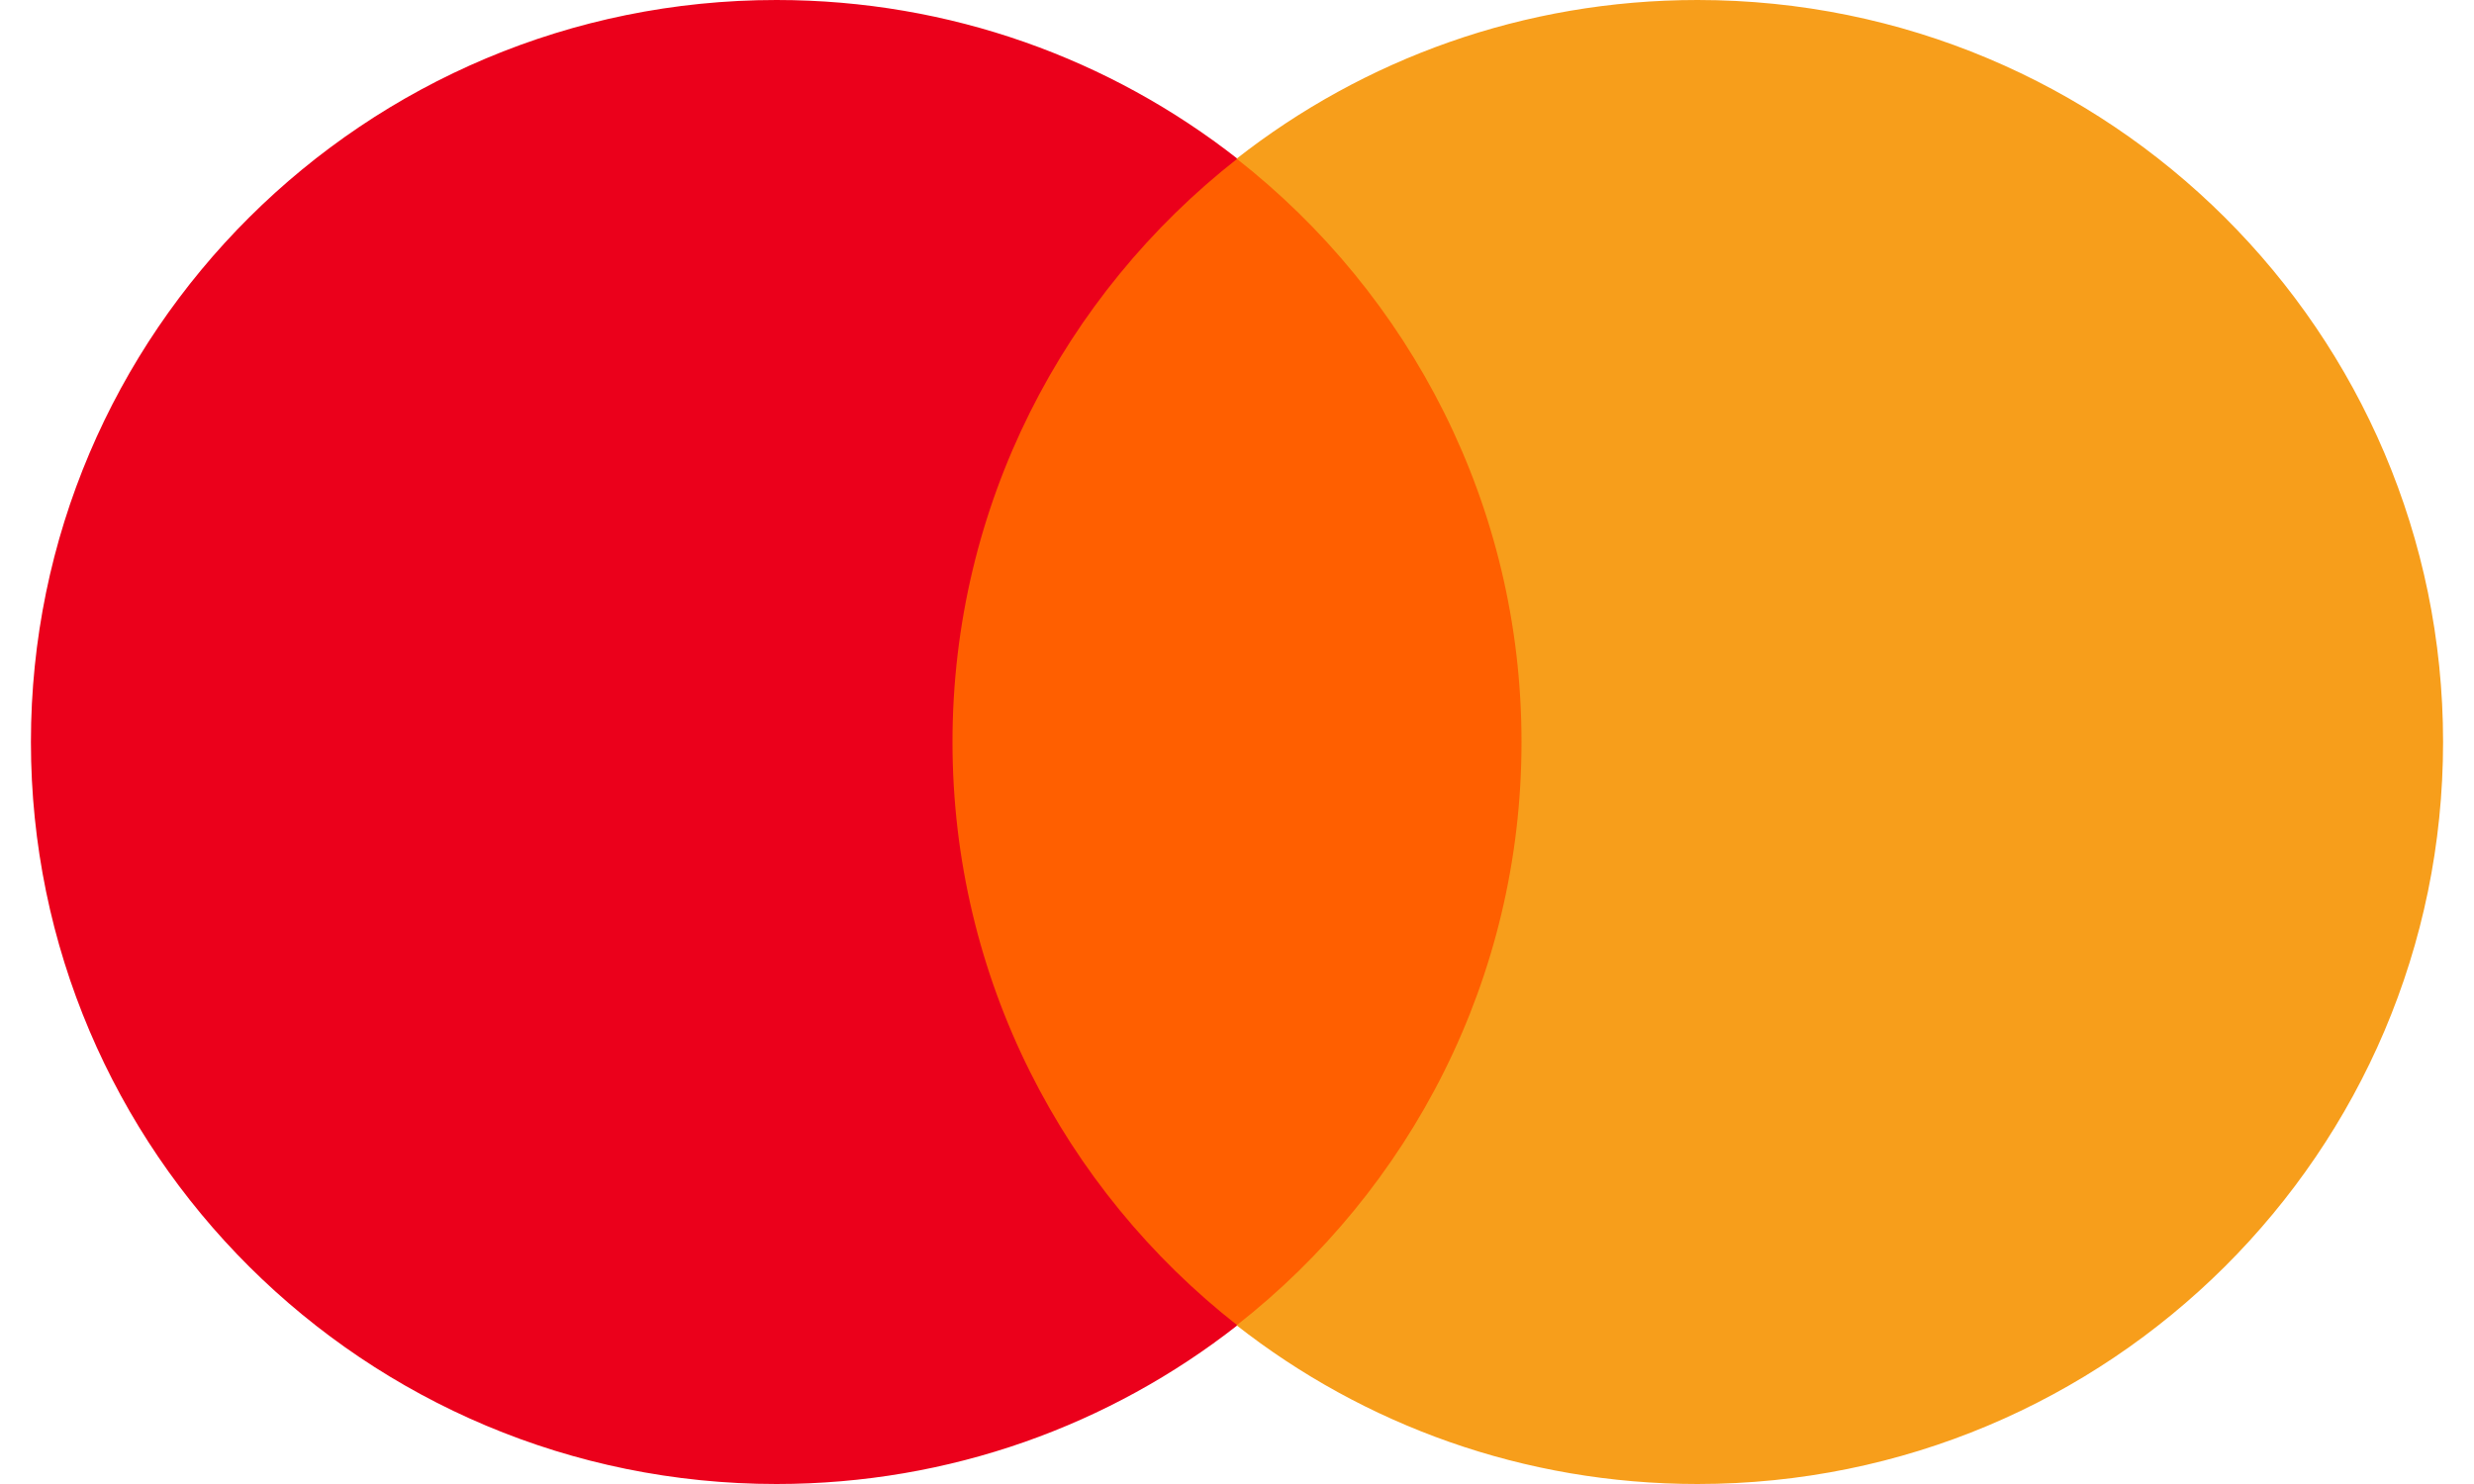 <svg width="20" height="12" viewBox="0 0 20 12" fill="none" xmlns="http://www.w3.org/2000/svg">
<path d="M12.637 10.717H7.363V1.283H12.637V10.717Z" fill="#FF5F00"/>
<path d="M7.7 6C7.7 4.086 8.601 2.381 10.003 1.283C8.977 0.479 7.684 -1.41701e-06 6.277 -1.41701e-06C2.948 -1.41701e-06 0.25 2.686 0.25 6C0.25 9.314 2.948 12 6.277 12C7.684 12 8.977 11.521 10.003 10.717C8.601 9.619 7.7 7.914 7.7 6Z" fill="#EB001B"/>
<path d="M19.75 6C19.75 9.314 17.052 12 13.723 12C12.316 12 11.023 11.521 9.997 10.717C11.399 9.619 12.3 7.914 12.3 6C12.3 4.086 11.399 2.381 9.997 1.283C11.023 0.479 12.316 -1.41701e-06 13.723 -1.41701e-06C17.052 -1.41701e-06 19.75 2.686 19.75 6Z" fill="#F79E1B"/>
</svg>
